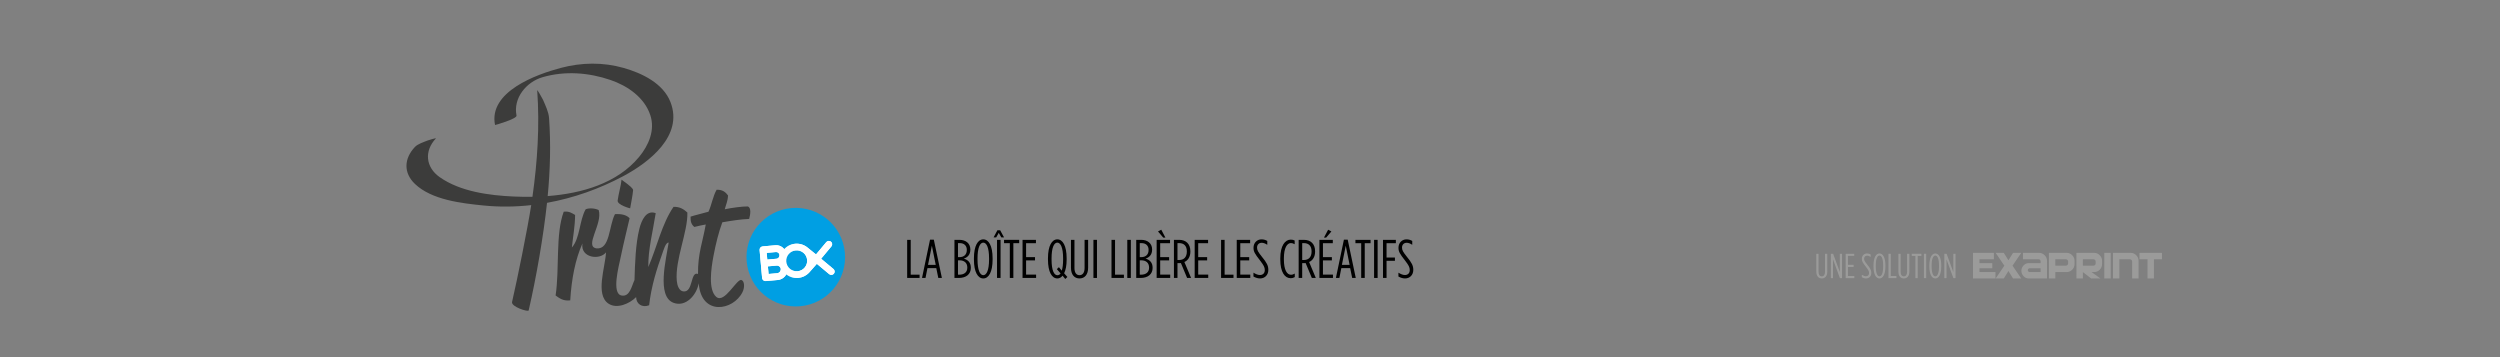 <?xml version="1.0" encoding="UTF-8" standalone="no"?>
<!-- Generator: Adobe Illustrator 16.0.0, SVG Export Plug-In . SVG Version: 6.00 Build 0)  -->

<svg
   xmlns:dc="http://purl.org/dc/elements/1.1/"
   xmlns:cc="http://creativecommons.org/ns#"
   xmlns:rdf="http://www.w3.org/1999/02/22-rdf-syntax-ns#"
   xmlns:svg="http://www.w3.org/2000/svg"
   xmlns="http://www.w3.org/2000/svg"
   xmlns:sodipodi="http://sodipodi.sourceforge.net/DTD/sodipodi-0.dtd"
   xmlns:inkscape="http://www.inkscape.org/namespaces/inkscape"
   version="1.1"
   id="Calque_1"
   x="0px"
   y="0px"
   width="744.094"
   height="106.299"
   viewBox="0 0 744.094 106.299"
   enable-background="new 0 0 538.58 87.667"
   xml:space="preserve"
   inkscape:version="0.48.2 r9819"
   sodipodi:docname="header.svg"><rect x="0" y="0" width="744.094" height="106.299" fill="#808080" stroke="none"/><defs
   id="defs108" /><sodipodi:namedview
   pagecolor="#ffffff"
   bordercolor="#666666"
   borderopacity="1"
   objecttolerance="10"
   gridtolerance="10"
   guidetolerance="10"
   inkscape:pageopacity="0"
   inkscape:pageshadow="2"
   inkscape:window-width="1680"
   inkscape:window-height="948"
   id="namedview106"
   showgrid="false"
   units="cm"
   inkscape:zoom="5.864781"
   inkscape:cx="154.82577"
   inkscape:cy="50.267468"
   inkscape:window-x="0"
   inkscape:window-y="0"
   inkscape:window-maximized="1"
   inkscape:current-layer="g3"
   inkscape:document-units="cm" />
<g
   id="g3"
   transform="translate(116,10.632)">
	<path
   d="m 100.689,47.541 c -0.049,1.646 -0.634,2.756 -0.97,4.117 1.991,-0.441 5.459,-0.898 6.916,-0.843 0.981,0.509 0.728,2.237 0.348,3.711 -2.767,0.136 -4.842,0.474 -7.989,1.003 -1.045,2.777 -1.986,6.512 -2.663,10.17 -0.642,3.471 -1.621,9.895 0.854,12.029 2.475,2.134 6.113,-5.546 7.521,-5.012 0.885,0.336 1.002,2.178 0.29,3.604 -2.764,5.543 -12.309,7.154 -13.023,-2.633 -0.684,3.643 -3.933,7.145 -7.503,5.811 -5.107,-1.908 -2.188,-13.035 -1.453,-17.916 -0.872,-0.131 -1.491,2.153 -1.938,3.39 -1.544,4.276 -3.236,9.569 -3.872,15.25 -2.095,0.837 -3.853,-0.413 -3.874,-2.419 -2.002,2.005 -5.758,3.592 -8.231,1.936 -3.973,-2.66 -0.974,-10.757 -0.727,-15.253 -1.926,2.423 -7.68,1.614 -7.021,-2.662 -2.114,4.745 -3.237,10.48 -3.632,16.946 -2.182,0.244 -3.211,-0.662 -4.356,-1.451 1.201,-7.917 -0.062,-18.301 2.421,-24.939 1.665,-0.209 2.453,0.453 3.389,0.971 -0.044,3.507 -0.633,6.467 -0.968,9.686 2.449,-2.717 2.226,-8.104 4.113,-11.38 1.145,-0.481 2.972,-0.247 3.875,0.243 1.263,4.111 -4.457,10.905 -0.608,11.4 4.011,0.324 3.618,-6.698 5.45,-10.19 1.995,-0.14 3.449,0.261 4.358,1.21 -0.708,3.143 -1.605,6.544 -2.663,11.621 -0.564,2.706 -2.757,10.792 0.242,11.379 2.498,0.488 3.023,-2.812 3.873,-4.602 0.157,-5 0.323,-10.729 1.453,-15.25 0.652,-2.615 2.092,-5.703 4.862,-4.652 -0.819,5.275 -2.293,10.879 -2.199,16.029 2.56,-5.914 4.044,-12.9 7.506,-17.916 1.985,-0.049 3.097,0.777 4.114,1.695 0.187,5.696 -3.719,14.088 -3.146,20.336 0.126,1.373 0.673,2.992 1.936,3.146 3.041,0.374 2.038,-6.116 4.38,-5.191 -0.068,-6.121 1.406,-9.572 2.304,-14.728 -0.992,0.147 -2.106,0.438 -3.396,0.728 -0.843,-0.693 -1.166,-1.494 -1.128,-3.062 1.383,-0.471 3.48,-0.914 5.346,-1.473 0.938,-2.043 1.316,-4.651 2.421,-6.535 1.751,-0.058 2.672,0.717 3.388,1.696 z"
   id="path5"
   inkscape:connector-curvature="0"
   style="fill:#3c3c3b" />
	<path
   d="M 83.58,19.801 C 81.402,14.144 75.051,11.132 69.622,9.589 63.44,7.833 57.107,7.945 50.926,9.578 43.647,11.5 29.326,16.68 31.342,26.579 c 0.009,0.044 6.592,-1.847 6.396,-2.81 -1.062,-5.207 2.92,-10.039 7.807,-11.442 6.646,-1.908 13.676,-1.37 20.173,0.851 5.089,1.739 10.085,5.176 11.84,10.468 1.484,4.478 -0.505,9.01 -3.351,12.443 -6.5,7.839 -16.992,10.852 -27.193,11.638 0.737,-7.709 0.958,-15.455 0.409,-23.202 -0.129,-1.833 -1.092,-3.788 -1.801,-5.448 -0.161,-0.375 -1.753,-3.178 -1.728,-2.815 0.75,10.592 0.073,21.183 -1.42,31.675 -1.893,0.034 -3.754,0.004 -5.552,-0.076 C 29.6,47.535 21.017,46.408 14.88,42.101 10.658,39.139 10.223,34.303 13.726,30.582 c 0.228,-0.243 -2.161,0.488 -2.407,0.588 -1.163,0.473 -2.945,1.005 -3.836,1.952 -3.234,3.437 -3.458,7.678 0.033,11.002 5.002,4.763 13.868,5.747 20.396,6.406 4.733,0.478 9.489,0.416 14.197,-0.112 -1.077,6.963 -4.116,21.986 -5.701,28.826 -0.33,1.422 4.817,3.057 4.942,2.516 2.261,-9.758 4.389,-22.035 5.462,-32.02 7.924,-1.426 15.626,-4.167 22.719,-7.956 C 77.212,37.68 87.427,29.785 83.58,19.801 z"
   id="path7"
   inkscape:connector-curvature="0"
   style="fill:#3c3c3b" />
	<path
   d="m 68.991,42.84 c -0.165,1.812 -0.908,4.267 -1.158,6.215 -0.166,1.295 3.719,2.356 3.727,2.317 0.304,-1.856 0.708,-3.584 0.874,-5.395 0.047,-0.508 -1.254,-1.458 -1.565,-1.741 -0.108,-0.098 -1.875,-1.419 -1.878,-1.396 z"
   id="path9"
   inkscape:connector-curvature="0"
   style="fill:#3c3c3b" />
	<path
   d="m 135.467,64.591 c 0.728,8.072 -5.226,15.201 -13.294,15.929 -8.072,0.729 -15.202,-5.224 -15.928,-13.294 -0.729,-8.071 5.226,-15.201 13.294,-15.928 8.071,-0.724 15.201,5.226 15.928,13.293 z"
   id="path11"
   inkscape:connector-curvature="0"
   style="fill:#009fe3" />
	
		<linearGradient
   id="SVGID_1_"
   gradientUnits="userSpaceOnUse"
   x1="-2707.21"
   y1="4253.333"
   x2="-2706.21"
   y2="4253.333"
   gradientTransform="matrix(-3.854,0.347,-0.347,-3.854,-8836.657,17397.91)">
		<stop
   offset="0"
   style="stop-color:#FFFFFF"
   id="stop14" />
		<stop
   offset="1"
   style="stop-color:#009FE3"
   id="stop16" />
	</linearGradient>
	<path
   d="m 121.586,72.078 c 1.244,-0.113 2.344,-0.664 3.16,-1.49 2.376,-2.694 2.376,-2.694 2.376,-2.694 l 3.672,3.063 c 0.208,0.176 0.474,0.252 0.724,0.228 0.255,-0.022 0.498,-0.142 0.675,-0.354 0.352,-0.418 0.292,-1.047 -0.126,-1.396 l -3.672,-3.064 3.064,-3.67 c 0.352,-0.422 0.295,-1.049 -0.124,-1.398 -0.424,-0.354 -1.051,-0.295 -1.401,0.125 l -3.064,3.669 c 0,0 0,0 -2.391,-1.94 -1.014,-0.882 -2.366,-1.369 -3.808,-1.24 -2.802,0.25 -4.878,2.739 -4.624,5.541 0.248,2.797 2.738,4.874 5.539,4.62 z m -0.735,-8.188 c 1.71,-0.155 3.228,1.113 3.385,2.824 0.151,1.713 -1.118,3.231 -2.828,3.386 -1.713,0.153 -3.229,-1.113 -3.382,-2.824 -0.155,-1.713 1.112,-3.234 2.825,-3.386 z"
   id="path18"
   inkscape:connector-curvature="0"
   style="fill:url(#SVGID_1_)" />
	<path
   d="m 114.772,62.364 -3.769,0.341 c -0.559,0.051 -0.969,0.541 -0.919,1.1 l 0.747,8.303 c 0.051,0.559 0.544,0.967 1.099,0.917 l 3.571,-0.321 c 1.755,-0.156 3.058,-1.717 2.897,-3.473 -0.074,-0.807 -0.438,-1.512 -0.987,-2.014 0.465,-0.619 0.683,-1.375 0.615,-2.137 -0.151,-1.644 -1.609,-2.864 -3.254,-2.716 z m 0.545,8.321 -2.557,0.23 -0.207,-2.268 2.561,-0.23 c 0.663,-0.062 1.212,0.369 1.267,0.996 0.055,0.647 -0.42,1.213 -1.064,1.272 z m -0.183,-4.305 -0.203,0.019 -2.559,0.229 -0.178,-1.998 2.757,-0.246 c 0.535,-0.049 1.008,0.345 1.053,0.875 0.051,0.553 -0.356,1.076 -0.87,1.121 z"
   id="path20"
   inkscape:connector-curvature="0"
   style="fill:#ffffff" />
<path
   style="fill:#ffffff;fill-opacity:1"
   inkscape:connector-curvature="0"
   id="path3861"
   d="m 121.586,72.078 c 1.244,-0.113 2.344,-0.664 3.16,-1.49 2.376,-2.694 2.376,-2.694 2.376,-2.694 l 3.672,3.063 c 0.208,0.176 0.474,0.252 0.724,0.228 0.255,-0.022 0.498,-0.142 0.675,-0.354 0.352,-0.418 0.292,-1.047 -0.126,-1.396 l -3.672,-3.064 3.064,-3.67 c 0.352,-0.422 0.295,-1.049 -0.124,-1.398 -0.424,-0.354 -1.051,-0.295 -1.401,0.125 l -3.064,3.669 c 0,0 0,0 -2.391,-1.94 -1.014,-0.882 -2.366,-1.369 -3.808,-1.24 -2.802,0.25 -4.878,2.739 -4.624,5.541 0.248,2.797 2.738,4.874 5.539,4.62 z m -0.735,-8.188 c 1.71,-0.155 3.228,1.113 3.385,2.824 0.151,1.713 -1.118,3.231 -2.828,3.386 -1.713,0.153 -3.229,-1.113 -3.382,-2.824 -0.155,-1.713 1.112,-3.234 2.825,-3.386 z" /><path
   style="fill:#ffffff"
   inkscape:connector-curvature="0"
   id="path3863"
   d="m 114.772,62.364 -3.769,0.341 c -0.559,0.051 -0.969,0.541 -0.919,1.1 l 0.747,8.303 c 0.051,0.559 0.544,0.967 1.099,0.917 l 3.571,-0.321 c 1.755,-0.156 3.058,-1.717 2.897,-3.473 -0.074,-0.807 -0.438,-1.512 -0.987,-2.014 0.465,-0.619 0.683,-1.375 0.615,-2.137 -0.151,-1.644 -1.609,-2.864 -3.254,-2.716 z m 0.545,8.321 -2.557,0.23 -0.207,-2.268 2.561,-0.23 c 0.663,-0.062 1.212,0.369 1.267,0.996 0.055,0.647 -0.42,1.213 -1.064,1.272 z m -0.183,-4.305 -0.203,0.019 -2.559,0.229 -0.178,-1.998 2.757,-0.246 c 0.535,-0.049 1.008,0.345 1.053,0.875 0.051,0.553 -0.356,1.076 -0.87,1.121 z" /></g>
<g
   id="g22"
   transform="translate(116,10.632)">
	<path
   d="m 154.007,60.755 h 1.053 V 71.11 h 2.641 v 0.988 h -3.694 V 60.755 z"
   id="path24"
   inkscape:connector-curvature="0" />
	<path
   d="m 160.81,60.707 h 1.134 l 2.397,11.392 h -1.069 l -0.6,-2.933 h -2.625 l -0.583,2.933 h -1.037 l 2.383,-11.392 z m 1.701,7.501 -1.149,-5.703 -1.15,5.703 h 2.299 z"
   id="path26"
   inkscape:connector-curvature="0" />
	<path
   d="m 168.082,60.755 h 1.523 c 1.831,0 3.208,1.037 3.208,2.852 v 0.048 c 0,1.604 -0.923,2.351 -1.96,2.69 1.248,0.34 2.106,1.167 2.106,2.707 V 69.1 c 0,1.896 -1.426,2.998 -3.565,2.998 h -1.312 V 60.755 z m 1.426,5.153 c 1.458,0 2.252,-0.794 2.252,-2.154 V 63.72 c 0,-1.264 -0.843,-1.993 -2.105,-1.993 h -0.52 v 4.181 h 0.373 z m -0.032,5.218 c 1.491,0 2.431,-0.713 2.431,-2.074 v -0.049 c 0,-1.377 -0.875,-2.155 -2.351,-2.155 h -0.421 v 4.278 h 0.341 z"
   id="path28"
   inkscape:connector-curvature="0" />
	<path
   d="m 173.877,66.604 v -0.356 c 0,-3.742 1.183,-5.639 2.787,-5.639 1.604,0 2.771,1.896 2.771,5.639 v 0.356 c 0,3.744 -1.167,5.64 -2.771,5.64 -1.603,0 -2.787,-1.896 -2.787,-5.64 z m 4.505,0 v -0.356 c 0,-3.191 -0.745,-4.666 -1.718,-4.666 -0.972,0 -1.717,1.475 -1.717,4.666 v 0.356 c 0,3.192 0.745,4.667 1.717,4.667 0.973,0 1.718,-1.475 1.718,-4.667 z"
   id="path30"
   inkscape:connector-curvature="0" />
	<path
   d="m 180.864,57.903 h 0.826 l 1.151,2.123 h -0.811 l -0.761,-1.345 -0.762,1.345 h -0.778 l 1.135,-2.123 z m -0.113,2.852 h 1.053 v 11.343 h -1.053 V 60.755 z"
   id="path32"
   inkscape:connector-curvature="0" />
	<path
   d="m 184.561,61.744 h -1.718 v -0.988 h 4.505 v 0.988 h -1.733 v 10.354 h -1.054 l 0,-10.354 0,0 z"
   id="path34"
   inkscape:connector-curvature="0" />
	<path
   d="m 188.351,60.755 h 3.986 v 0.988 h -2.933 v 4.147 h 2.657 v 0.989 h -2.657 v 4.229 h 2.98 v 0.988 h -4.035 l 0.002,-11.341 0,0 z"
   id="path36"
   inkscape:connector-curvature="0" />
	<path
   d="m 200.258,71.417 c -0.421,0.535 -0.938,0.826 -1.539,0.826 -1.637,0 -2.804,-1.896 -2.804,-5.64 v -0.356 c 0,-3.742 1.183,-5.639 2.787,-5.639 1.604,0 2.771,1.896 2.771,5.639 v 0.356 c 0,1.799 -0.275,3.16 -0.746,4.101 l 0.972,1.102 -0.632,0.6 -0.809,-0.989 z m -0.583,-0.664 -1.118,-1.28 0.616,-0.583 0.843,1.037 c 0.259,-0.762 0.405,-1.881 0.405,-3.322 V 66.25 c 0,-3.192 -0.745,-4.668 -1.718,-4.668 -0.972,0 -1.717,1.476 -1.717,4.668 v 0.355 c 0,3.273 0.745,4.684 1.75,4.684 0.339,0 0.68,-0.163 0.939,-0.536 z"
   id="path38"
   inkscape:connector-curvature="0" />
	<path
   d="m 202.762,69.083 v -8.328 h 1.037 v 8.377 c 0,1.41 0.583,2.14 1.507,2.14 0.907,0 1.507,-0.729 1.507,-2.14 v -8.377 h 1.053 v 8.328 c 0,2.01 -1.021,3.16 -2.561,3.16 -1.538,0.001 -2.543,-1.15 -2.543,-3.16 z"
   id="path40"
   inkscape:connector-curvature="0" />
	<path
   d="m 209.447,60.755 h 1.053 v 11.343 h -1.053 V 60.755 z"
   id="path42"
   inkscape:connector-curvature="0" />
	<path
   d="m 214.825,60.755 h 1.053 V 71.11 h 2.641 v 0.988 h -3.694 V 60.755 z"
   id="path44"
   inkscape:connector-curvature="0" />
	<path
   d="m 219.525,60.755 h 1.054 v 11.343 h -1.054 V 60.755 z"
   id="path46"
   inkscape:connector-curvature="0" />
	<path
   d="m 222.184,60.755 h 1.523 c 1.831,0 3.208,1.037 3.208,2.852 v 0.048 c 0,1.604 -0.923,2.351 -1.96,2.69 1.248,0.34 2.106,1.167 2.106,2.707 V 69.1 c 0,1.896 -1.426,2.998 -3.565,2.998 h -1.312 V 60.755 z m 1.426,5.153 c 1.458,0 2.252,-0.794 2.252,-2.154 V 63.72 c 0,-1.264 -0.843,-1.993 -2.106,-1.993 h -0.519 v 4.181 h 0.373 z m -0.032,5.218 c 1.491,0 2.431,-0.713 2.431,-2.074 v -0.049 c 0,-1.377 -0.875,-2.155 -2.35,-2.155 h -0.421 v 4.278 h 0.34 z"
   id="path48"
   inkscape:connector-curvature="0" />
	<path
   d="m 228.262,60.755 h 3.986 v 0.988 h -2.933 v 4.147 h 2.658 v 0.989 h -2.658 v 4.229 h 2.981 v 0.988 h -4.035 l 0.001,-11.341 0,0 z m 0.405,-2.496 0.972,-0.52 1.232,2.35 h -0.648 l -1.556,-1.83 z"
   id="path50"
   inkscape:connector-curvature="0" />
	<path
   d="m 233.408,60.755 h 1.572 c 1.993,0 3.322,1.183 3.322,3.418 v 0.05 c 0,1.556 -0.681,2.641 -1.782,3.127 l 1.993,4.748 h -1.183 l -1.847,-4.44 c -0.146,0.032 -0.308,0.032 -0.47,0.032 h -0.551 v 4.408 h -1.053 l -0.001,-11.343 0,0 z m 1.588,5.995 c 1.361,0 2.252,-0.858 2.252,-2.512 V 64.19 c 0,-1.718 -0.94,-2.463 -2.301,-2.463 h -0.486 v 5.022 h 0.535 z"
   id="path52"
   inkscape:connector-curvature="0" />
	<path
   d="m 239.583,60.755 h 3.986 v 0.988 h -2.934 v 4.147 h 2.657 v 0.989 h -2.657 v 4.229 h 2.981 v 0.988 h -4.035 l 0.002,-11.341 0,0 z"
   id="path54"
   inkscape:connector-curvature="0" />
	<path
   d="m 247.439,60.755 h 1.053 V 71.11 h 2.641 v 0.988 h -3.694 V 60.755 z"
   id="path56"
   inkscape:connector-curvature="0" />
	<path
   d="m 252.101,60.755 h 3.986 v 0.988 h -2.933 v 4.147 h 2.658 v 0.989 h -2.658 v 4.229 h 2.98 v 0.988 H 252.1 l 0.001,-11.341 0,0 z"
   id="path58"
   inkscape:connector-curvature="0" />
	<path
   d="m 257.078,71.677 v -1.15 c 0.761,0.471 1.394,0.697 1.928,0.697 0.859,0 1.442,-0.535 1.442,-1.458 v -0.032 c 0,-0.826 -0.292,-1.377 -1.458,-2.9 -1.476,-1.896 -1.896,-2.562 -1.896,-3.695 v -0.032 c 0,-1.476 1.053,-2.496 2.366,-2.496 0.697,0 1.199,0.162 1.734,0.47 v 1.15 c -0.616,-0.404 -1.134,-0.6 -1.669,-0.6 -0.794,0 -1.377,0.566 -1.377,1.41 v 0.033 c 0,0.76 0.308,1.295 1.475,2.754 1.426,1.75 1.88,2.608 1.88,3.856 v 0.032 c 0,1.522 -1.07,2.527 -2.447,2.527 -0.698,0.001 -1.314,-0.21 -1.978,-0.566 z"
   id="path60"
   inkscape:connector-curvature="0" />
	<path
   d="m 265.063,66.587 v -0.323 c 0,-3.81 1.442,-5.575 3.111,-5.575 0.519,0 0.794,0.081 1.167,0.26 v 1.117 c -0.421,-0.242 -0.729,-0.355 -1.102,-0.355 -1.167,0 -2.106,1.441 -2.106,4.554 v 0.323 c 0,3.16 0.939,4.555 2.106,4.555 0.389,0 0.729,-0.113 1.134,-0.355 v 1.053 c -0.356,0.209 -0.746,0.324 -1.248,0.324 -1.716,-0.001 -3.062,-1.785 -3.062,-5.578 z"
   id="path62"
   inkscape:connector-curvature="0" />
	<path
   d="m 270.534,60.755 h 1.57 c 1.994,0 3.322,1.183 3.322,3.418 v 0.05 c 0,1.556 -0.681,2.641 -1.781,3.127 l 1.992,4.748 h -1.184 l -1.848,-4.44 c -0.146,0.032 -0.308,0.032 -0.47,0.032 h -0.552 v 4.408 H 270.53 V 60.755 h 0.004 z m 1.588,5.995 c 1.361,0 2.253,-0.858 2.253,-2.512 V 64.19 c 0,-1.718 -0.94,-2.463 -2.302,-2.463 h -0.486 v 5.022 h 0.535 z"
   id="path64"
   inkscape:connector-curvature="0" />
	<path
   d="m 276.709,60.755 h 3.986 v 0.988 h -2.934 v 4.147 h 2.657 v 0.989 h -2.657 v 4.229 h 2.981 v 0.988 h -4.035 l 0.002,-11.341 0,0 z m 2.593,-3.013 0.973,0.518 -1.571,1.832 h -0.647 l 1.245,-2.35 z"
   id="path66"
   inkscape:connector-curvature="0" />
	<path
   d="m 283.996,60.707 h 1.134 l 2.398,11.392 h -1.069 l -0.601,-2.933 h -2.625 l -0.584,2.933 h -1.036 l 2.383,-11.392 z m 1.701,7.501 -1.15,-5.703 -1.149,5.703 h 2.299 z"
   id="path68"
   inkscape:connector-curvature="0" />
	<path
   d="m 289.146,61.744 h -1.718 v -0.988 h 4.505 v 0.988 H 290.2 v 10.354 h -1.054 V 61.744 z"
   id="path70"
   inkscape:connector-curvature="0" />
	<path
   d="m 292.979,60.755 h 1.054 v 11.343 h -1.054 V 60.755 z"
   id="path72"
   inkscape:connector-curvature="0" />
	<path
   d="m 295.636,60.755 h 3.824 v 0.988 h -2.771 v 4.277 h 2.496 v 0.973 h -2.496 v 5.104 h -1.054 l 0.001,-11.342 0,0 z"
   id="path74"
   inkscape:connector-curvature="0" />
	<path
   d="m 300.224,71.677 v -1.15 c 0.763,0.471 1.395,0.697 1.929,0.697 0.858,0 1.441,-0.535 1.441,-1.458 v -0.032 c 0,-0.826 -0.291,-1.377 -1.458,-2.9 -1.475,-1.896 -1.896,-2.562 -1.896,-3.695 v -0.032 c 0,-1.476 1.054,-2.496 2.366,-2.496 0.696,0 1.198,0.162 1.733,0.47 v 1.15 c -0.616,-0.404 -1.135,-0.6 -1.67,-0.6 -0.794,0 -1.377,0.566 -1.377,1.41 v 0.033 c 0,0.76 0.308,1.295 1.476,2.754 1.426,1.75 1.879,2.608 1.879,3.856 v 0.032 c 0,1.522 -1.068,2.527 -2.446,2.527 -0.697,0.001 -1.313,-0.21 -1.977,-0.566 z"
   id="path76"
   inkscape:connector-curvature="0" />
</g>
<g
   id="g78"
   transform="translate(116,10.632)">
	<g
   id="g80">
		<path
   d="M 424.604,70.225 V 64.9 h 0.662 v 5.355 c 0,0.902 0.373,1.369 0.965,1.369 0.58,0 0.963,-0.467 0.963,-1.369 V 64.9 h 0.674 v 5.325 c 0,1.284 -0.652,2.021 -1.637,2.021 -0.985,0 -1.627,-0.737 -1.627,-2.021 z"
   id="path82"
   inkscape:connector-curvature="0"
   style="fill:#9b9b9a" />
		<path
   d="m 428.93,64.9 h 0.675 l 2,5.439 V 64.9 h 0.651 v 7.252 h -0.632 l -2.052,-5.595 v 5.595 h -0.644 l 0.002,-7.252 0,0 z"
   id="path84"
   inkscape:connector-curvature="0"
   style="fill:#9b9b9a" />
		<path
   d="m 433.34,64.9 h 2.549 v 0.633 h -1.876 v 2.651 h 1.699 v 0.632 h -1.699 v 2.704 h 1.907 v 0.632 h -2.58 V 64.9 z"
   id="path86"
   inkscape:connector-curvature="0"
   style="fill:#9b9b9a" />
		<path
   d="m 438.146,71.882 v -0.734 c 0.487,0.301 0.892,0.445 1.233,0.445 0.549,0 0.922,-0.342 0.922,-0.932 V 70.64 c 0,-0.528 -0.187,-0.881 -0.933,-1.854 -0.943,-1.213 -1.212,-1.638 -1.212,-2.363 v -0.021 c 0,-0.942 0.673,-1.596 1.513,-1.596 0.445,0 0.768,0.104 1.107,0.3 v 0.736 c -0.394,-0.26 -0.726,-0.383 -1.066,-0.383 -0.508,0 -0.881,0.361 -0.881,0.9 v 0.021 c 0,0.486 0.197,0.828 0.943,1.761 0.91,1.119 1.2,1.668 1.2,2.466 v 0.021 c 0,0.974 -0.684,1.615 -1.563,1.615 -0.445,0.003 -0.839,-0.132 -1.263,-0.361 z"
   id="path88"
   inkscape:connector-curvature="0"
   style="fill:#9b9b9a" />
		<path
   d="m 441.621,68.64 v -0.229 c 0,-2.393 0.756,-3.604 1.782,-3.604 1.024,0 1.771,1.212 1.771,3.604 v 0.229 c 0,2.393 -0.746,3.605 -1.771,3.605 -1.026,10e-4 -1.782,-1.212 -1.782,-3.605 z m 2.88,0 v -0.229 c 0,-2.041 -0.477,-2.983 -1.098,-2.983 -0.622,0 -1.1,0.942 -1.1,2.983 v 0.229 c 0,2.041 0.478,2.984 1.1,2.984 0.621,0.001 1.098,-0.943 1.098,-2.984 z"
   id="path90"
   inkscape:connector-curvature="0"
   style="fill:#9b9b9a" />
		<path
   d="m 446.087,64.9 h 0.674 v 6.621 h 1.688 v 0.632 h -2.362 V 64.9 z"
   id="path92"
   inkscape:connector-curvature="0"
   style="fill:#9b9b9a" />
		<path
   d="M 449.035,70.225 V 64.9 h 0.663 v 5.355 c 0,0.902 0.373,1.369 0.964,1.369 0.58,0 0.963,-0.467 0.963,-1.369 V 64.9 h 0.674 v 5.325 c 0,1.284 -0.651,2.021 -1.637,2.021 -0.986,0 -1.627,-0.737 -1.627,-2.021 z"
   id="path94"
   inkscape:connector-curvature="0"
   style="fill:#9b9b9a" />
		<path
   d="M 454.099,65.533 H 453 V 64.9 h 2.881 v 0.633 h -1.108 v 6.62 h -0.674 v -6.62 z"
   id="path96"
   inkscape:connector-curvature="0"
   style="fill:#9b9b9a" />
		<path
   d="m 456.631,64.9 h 0.673 v 7.252 h -0.673 V 64.9 z"
   id="path98"
   inkscape:connector-curvature="0"
   style="fill:#9b9b9a" />
		<path
   d="m 458.242,68.64 v -0.229 c 0,-2.393 0.757,-3.604 1.782,-3.604 1.024,0 1.771,1.212 1.771,3.604 v 0.229 c 0,2.393 -0.746,3.605 -1.771,3.605 -1.025,10e-4 -1.782,-1.212 -1.782,-3.605 z m 2.881,0 v -0.229 c 0,-2.041 -0.478,-2.983 -1.099,-2.983 -0.621,0 -1.099,0.942 -1.099,2.983 v 0.229 c 0,2.041 0.478,2.984 1.099,2.984 0.621,0 1.099,-0.943 1.099,-2.984 z"
   id="path100"
   inkscape:connector-curvature="0"
   style="fill:#9b9b9a" />
		<path
   d="m 462.709,64.9 h 0.673 l 2,5.439 V 64.9 h 0.652 v 7.252 h -0.632 l -2.052,-5.595 v 5.595 h -0.643 l 0.002,-7.252 0,0 z"
   id="path102"
   inkscape:connector-curvature="0"
   style="fill:#9b9b9a" />
	</g>
	<path
   d="m 527.479,64.625 h -6.681 v 1.918 h 2.386 v 5.711 h 1.907 v -5.711 h 2.388 v -1.918 z m -6.96,2.384 c 0,-0.654 -0.229,-1.209 -0.703,-1.68 -0.463,-0.469 -1.025,-0.705 -1.677,-0.705 h -5.25 v 7.629 h 1.912 v -5.711 h 3.146 c 0.182,0 0.338,0.062 0.467,0.192 0.132,0.129 0.194,0.284 0.194,0.468 v 5.051 h 1.91 v -5.244 l 10e-4,0 z m -8.29,-2.384 h -1.914 v 7.629 h 1.914 v -7.629 z m -4.677,3.615 c -0.128,0.129 -0.285,0.196 -0.468,0.196 h -3.144 v -1.894 h 3.144 c 0.185,0 0.34,0.062 0.466,0.192 0.133,0.128 0.197,0.284 0.197,0.464 v 0.573 c 0,0.186 -0.064,0.341 -0.195,0.469 m 2.107,-1.231 c 0,-0.655 -0.235,-1.213 -0.703,-1.68 -0.466,-0.469 -1.028,-0.705 -1.68,-0.705 h -5.249 l 0.001,7.629 h 1.912 v -1.905 l 2.479,1.905 h 2.766 l -2.67,-1.905 h 0.763 c 0.651,0 1.213,-0.235 1.677,-0.7 0.47,-0.469 0.705,-1.029 0.705,-1.688 v -0.951 z m -10.301,1.231 c -0.131,0.129 -0.284,0.196 -0.469,0.196 h -3.146 v -1.894 l 3.146,-0.006 c 0.185,0.006 0.338,0.066 0.469,0.198 0.13,0.128 0.195,0.284 0.195,0.464 v 0.573 c 0.002,0.186 -0.065,0.339 -0.195,0.469 m 2.108,-1.231 c 0,-0.655 -0.232,-1.213 -0.708,-1.68 -0.463,-0.469 -1.022,-0.705 -1.673,-0.705 h -5.252 v 7.629 h 1.912 v -1.905 l 3.344,-0.004 c 0.648,0.004 1.206,-0.231 1.669,-0.696 0.474,-0.469 0.708,-1.031 0.708,-1.688 v -0.951 z m -13.341,3.34 c -0.157,0 -0.292,-0.057 -0.405,-0.174 -0.115,-0.111 -0.175,-0.244 -0.175,-0.397 0.002,-0.149 0.06,-0.278 0.175,-0.394 0.113,-0.113 0.249,-0.17 0.405,-0.17 h 3.233 v 1.135 h -3.233 z m 5.146,-3.34 c 0,-0.654 -0.233,-1.209 -0.705,-1.68 -0.467,-0.469 -1.026,-0.705 -1.68,-0.705 h -4.77 v 1.918 h 4.676 c 0.152,0 0.283,0.055 0.395,0.17 0.115,0.109 0.172,0.244 0.172,0.396 v 0.576 h -3.522 c -0.603,0 -1.12,0.229 -1.55,0.692 -0.432,0.465 -0.646,0.996 -0.646,1.592 0.002,0.604 0.215,1.137 0.646,1.602 0.43,0.458 0.947,0.684 1.55,0.684 h 5.437 V 67.01 h -0.003 z M 483,68.441 l 2.598,-3.814 h -2.437 l -1.378,2.22 -1.379,-2.22 -2.427,0.002 2.593,3.812 -2.593,3.812 h 2.427 l 1.379,-2.219 1.378,2.219 h 2.437 L 483,68.441 z m -5.067,1.908 h -4.771 v -1.135 h 3.813 v -1.529 h -3.813 v -1.143 h 4.289 v -1.916 l -6.209,0.002 v 7.625 h 6.688 v -1.904 h 0.003 z"
   id="path104"
   inkscape:connector-curvature="0"
   style="fill:#9b9b9a" />
</g>
</svg>